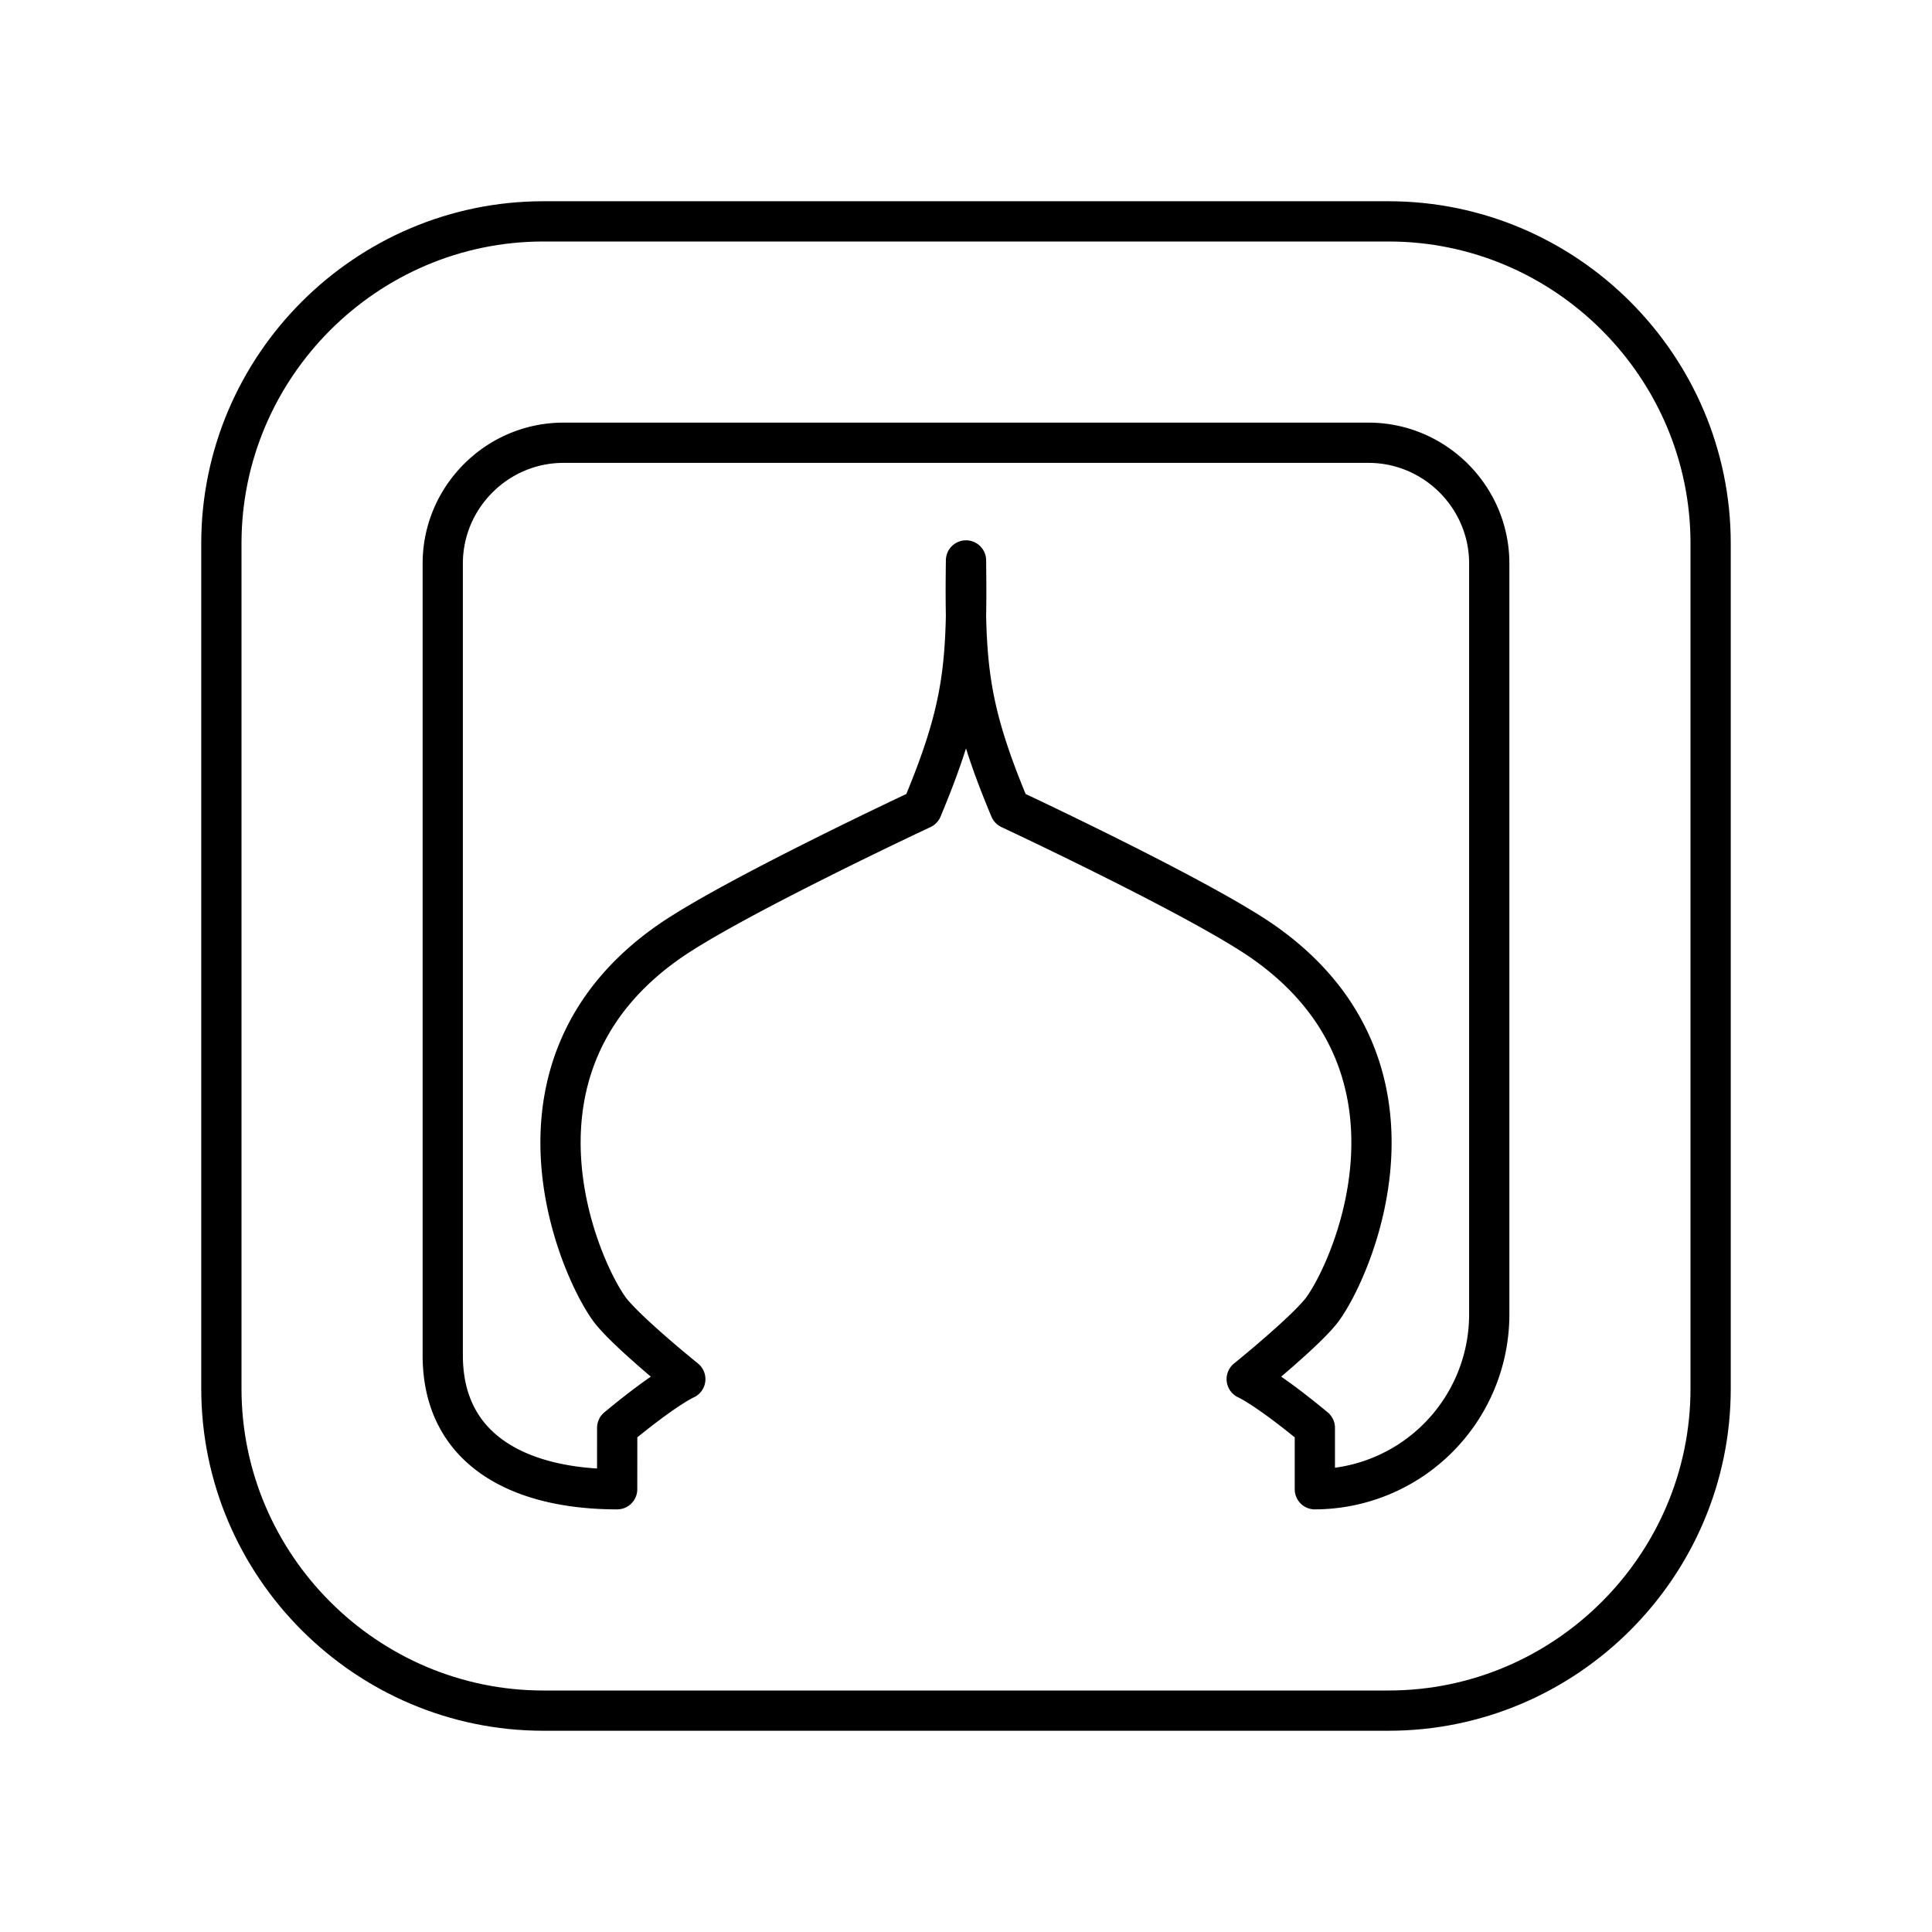 <svg xmlns="http://www.w3.org/2000/svg" width="1em" height="1em" viewBox="0 0 48 48"><path fill="none" stroke="currentColor" stroke-linecap="round" stroke-linejoin="round" d="M34.5 5.5h-21c-4.4 0-8 3.6-8 8v21c0 4.4 3.6 8 8 8h21c4.4 0 8-3.6 8-8v-21c0-4.4-3.6-8-8-8"/><path fill="none" stroke="currentColor" stroke-linecap="round" stroke-linejoin="round" d="M15.333 37C12.95 37 11 36.056 11 33.673V14c0-1.65 1.35-3 3-3h20c1.65 0 3 1.35 3 3v18.667A4.346 4.346 0 0 1 32.667 37v-1.526c-1.214-1.005-1.693-1.21-1.693-1.21s1.524-1.23 1.898-1.756c.816-1.15 2.863-6.045-1.469-9.095c-1.552-1.093-6.31-3.317-6.31-3.317c-1.036-2.482-1.128-3.545-1.093-6.172c.035 2.627-.057 3.69-1.094 6.172c0 0-4.756 2.224-6.309 3.317c-4.332 3.05-2.285 7.945-1.469 9.095c.374.527 1.898 1.756 1.898 1.756s-.479.205-1.692 1.21z"/></svg>